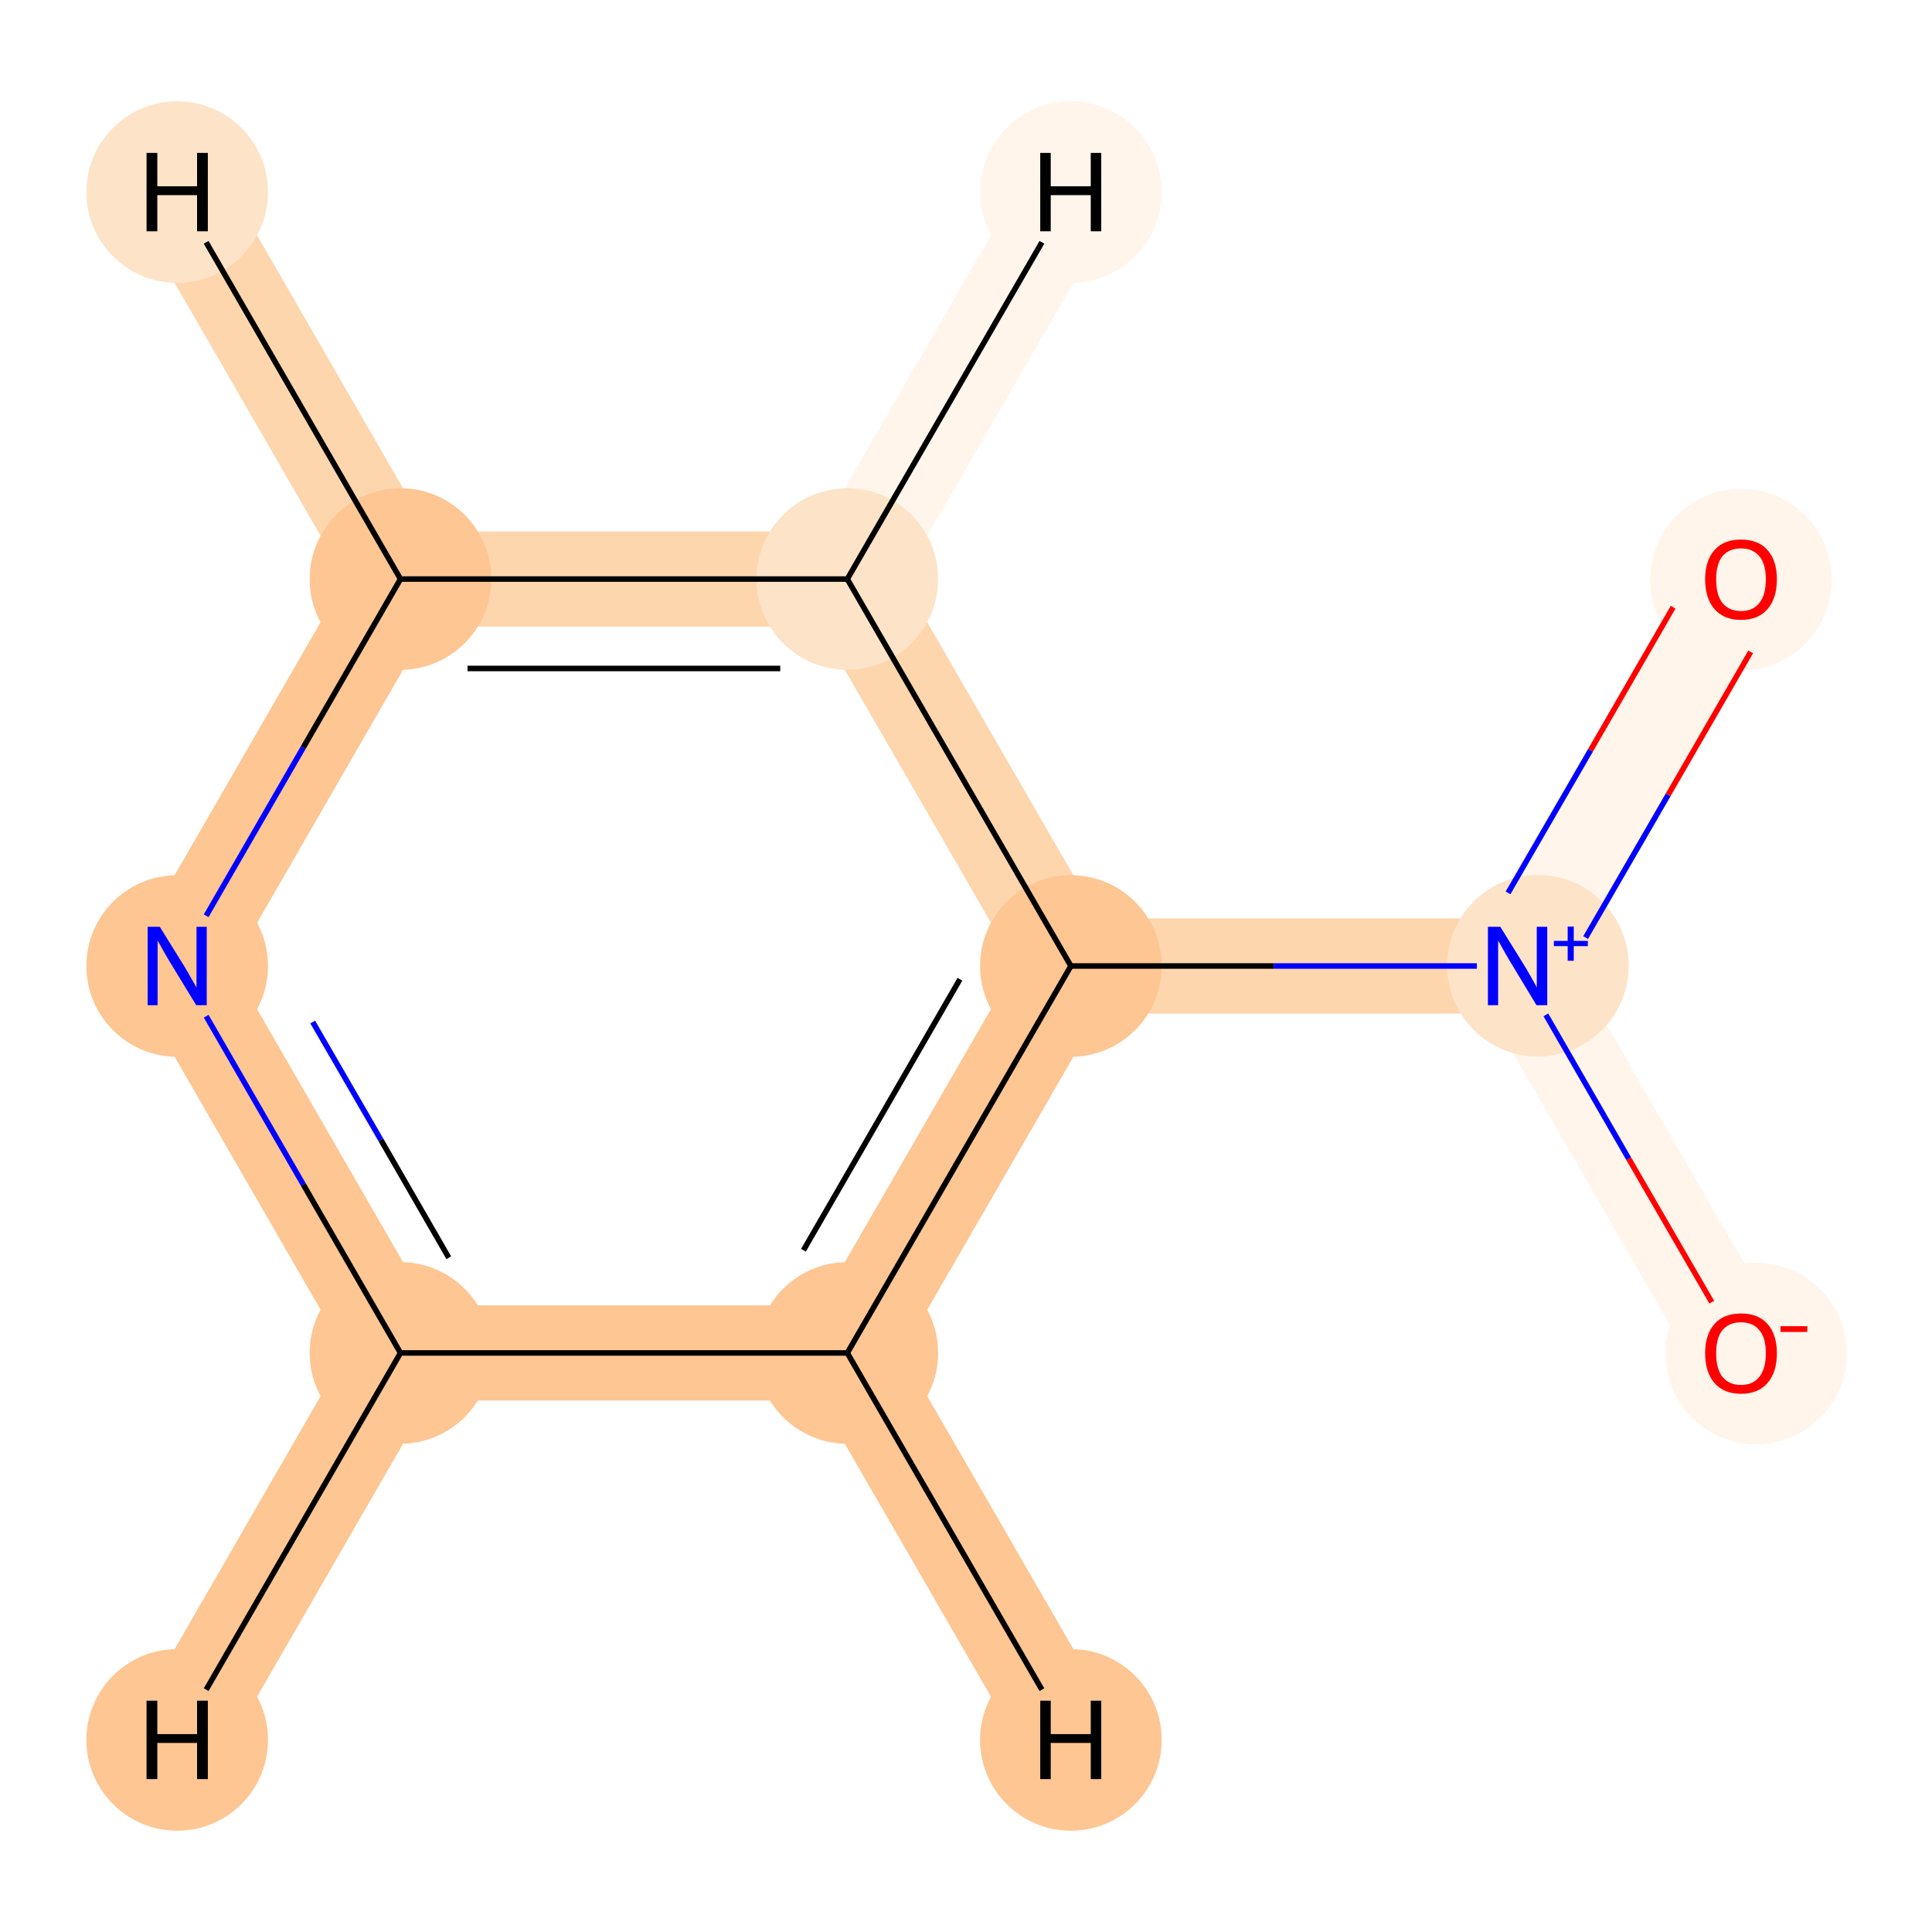 <?xml version='1.0' encoding='iso-8859-1'?>
<svg version='1.1' baseProfile='full'
              xmlns='http://www.w3.org/2000/svg'
                      xmlns:rdkit='http://www.rdkit.org/xml'
                      xmlns:xlink='http://www.w3.org/1999/xlink'
                  xml:space='preserve'
width='700px' height='700px' viewBox='0 0 700 700'>
<!-- END OF HEADER -->
<rect style='opacity:1.0;fill:#FFFFFF;stroke:none' width='700.0' height='700.0' x='0.0' y='0.0'> </rect>
<path d='M 630.8,490.2 L 549.9,350.0' style='fill:none;fill-rule:evenodd;stroke:#FFF5EB;stroke-width:34.5px;stroke-linecap:butt;stroke-linejoin:miter;stroke-opacity:1' />
<path d='M 549.9,350.0 L 630.8,209.8' style='fill:none;fill-rule:evenodd;stroke:#FFF5EB;stroke-width:34.5px;stroke-linecap:butt;stroke-linejoin:miter;stroke-opacity:1' />
<path d='M 549.9,350.0 L 388.0,350.0' style='fill:none;fill-rule:evenodd;stroke:#FDD6AE;stroke-width:34.5px;stroke-linecap:butt;stroke-linejoin:miter;stroke-opacity:1' />
<path d='M 388.0,350.0 L 307.0,490.2' style='fill:none;fill-rule:evenodd;stroke:#FDC692;stroke-width:34.5px;stroke-linecap:butt;stroke-linejoin:miter;stroke-opacity:1' />
<path d='M 388.0,350.0 L 307.0,209.8' style='fill:none;fill-rule:evenodd;stroke:#FDD6AE;stroke-width:34.5px;stroke-linecap:butt;stroke-linejoin:miter;stroke-opacity:1' />
<path d='M 307.0,490.2 L 145.1,490.2' style='fill:none;fill-rule:evenodd;stroke:#FDC692;stroke-width:34.5px;stroke-linecap:butt;stroke-linejoin:miter;stroke-opacity:1' />
<path d='M 307.0,490.2 L 388.0,630.4' style='fill:none;fill-rule:evenodd;stroke:#FDC692;stroke-width:34.5px;stroke-linecap:butt;stroke-linejoin:miter;stroke-opacity:1' />
<path d='M 145.1,490.2 L 64.2,350.0' style='fill:none;fill-rule:evenodd;stroke:#FDC692;stroke-width:34.5px;stroke-linecap:butt;stroke-linejoin:miter;stroke-opacity:1' />
<path d='M 145.1,490.2 L 64.2,630.4' style='fill:none;fill-rule:evenodd;stroke:#FDC692;stroke-width:34.5px;stroke-linecap:butt;stroke-linejoin:miter;stroke-opacity:1' />
<path d='M 64.2,350.0 L 145.1,209.8' style='fill:none;fill-rule:evenodd;stroke:#FDC692;stroke-width:34.5px;stroke-linecap:butt;stroke-linejoin:miter;stroke-opacity:1' />
<path d='M 145.1,209.8 L 307.0,209.8' style='fill:none;fill-rule:evenodd;stroke:#FDD6AE;stroke-width:34.5px;stroke-linecap:butt;stroke-linejoin:miter;stroke-opacity:1' />
<path d='M 145.1,209.8 L 64.2,69.6' style='fill:none;fill-rule:evenodd;stroke:#FDD6AE;stroke-width:34.5px;stroke-linecap:butt;stroke-linejoin:miter;stroke-opacity:1' />
<path d='M 307.0,209.8 L 388.0,69.6' style='fill:none;fill-rule:evenodd;stroke:#FFF5EB;stroke-width:34.5px;stroke-linecap:butt;stroke-linejoin:miter;stroke-opacity:1' />
<ellipse cx='636.3' cy='490.4' rx='32.4' ry='32.4'  style='fill:#FFF5EB;fill-rule:evenodd;stroke:#FFF5EB;stroke-width:1.0px;stroke-linecap:butt;stroke-linejoin:miter;stroke-opacity:1' />
<ellipse cx='557.2' cy='349.9' rx='32.4' ry='32.4'  style='fill:#FDE3C8;fill-rule:evenodd;stroke:#FDE3C8;stroke-width:1.0px;stroke-linecap:butt;stroke-linejoin:miter;stroke-opacity:1' />
<ellipse cx='630.8' cy='210.0' rx='32.4' ry='32.4'  style='fill:#FFF5EB;fill-rule:evenodd;stroke:#FFF5EB;stroke-width:1.0px;stroke-linecap:butt;stroke-linejoin:miter;stroke-opacity:1' />
<ellipse cx='388.0' cy='350.0' rx='32.4' ry='32.4'  style='fill:#FDC692;fill-rule:evenodd;stroke:#FDC692;stroke-width:1.0px;stroke-linecap:butt;stroke-linejoin:miter;stroke-opacity:1' />
<ellipse cx='307.0' cy='490.2' rx='32.4' ry='32.4'  style='fill:#FDC692;fill-rule:evenodd;stroke:#FDC692;stroke-width:1.0px;stroke-linecap:butt;stroke-linejoin:miter;stroke-opacity:1' />
<ellipse cx='145.1' cy='490.2' rx='32.4' ry='32.4'  style='fill:#FDC692;fill-rule:evenodd;stroke:#FDC692;stroke-width:1.0px;stroke-linecap:butt;stroke-linejoin:miter;stroke-opacity:1' />
<ellipse cx='64.2' cy='350.0' rx='32.4' ry='32.4'  style='fill:#FDC692;fill-rule:evenodd;stroke:#FDC692;stroke-width:1.0px;stroke-linecap:butt;stroke-linejoin:miter;stroke-opacity:1' />
<ellipse cx='145.1' cy='209.8' rx='32.4' ry='32.4'  style='fill:#FDC692;fill-rule:evenodd;stroke:#FDC692;stroke-width:1.0px;stroke-linecap:butt;stroke-linejoin:miter;stroke-opacity:1' />
<ellipse cx='307.0' cy='209.8' rx='32.4' ry='32.4'  style='fill:#FDE3C8;fill-rule:evenodd;stroke:#FDE3C8;stroke-width:1.0px;stroke-linecap:butt;stroke-linejoin:miter;stroke-opacity:1' />
<ellipse cx='388.0' cy='630.4' rx='32.4' ry='32.4'  style='fill:#FDC692;fill-rule:evenodd;stroke:#FDC692;stroke-width:1.0px;stroke-linecap:butt;stroke-linejoin:miter;stroke-opacity:1' />
<ellipse cx='64.2' cy='630.4' rx='32.4' ry='32.4'  style='fill:#FDC692;fill-rule:evenodd;stroke:#FDC692;stroke-width:1.0px;stroke-linecap:butt;stroke-linejoin:miter;stroke-opacity:1' />
<ellipse cx='64.2' cy='69.6' rx='32.4' ry='32.4'  style='fill:#FDE3C8;fill-rule:evenodd;stroke:#FDE3C8;stroke-width:1.0px;stroke-linecap:butt;stroke-linejoin:miter;stroke-opacity:1' />
<ellipse cx='388.0' cy='69.6' rx='32.4' ry='32.4'  style='fill:#FFF5EB;fill-rule:evenodd;stroke:#FFF5EB;stroke-width:1.0px;stroke-linecap:butt;stroke-linejoin:miter;stroke-opacity:1' />
<path class='bond-0 atom-0 atom-1' d='M 620.2,471.8 L 590.1,419.8' style='fill:none;fill-rule:evenodd;stroke:#FF0000;stroke-width:2.0px;stroke-linecap:butt;stroke-linejoin:miter;stroke-opacity:1' />
<path class='bond-0 atom-0 atom-1' d='M 590.1,419.8 L 560.1,367.7' style='fill:none;fill-rule:evenodd;stroke:#0000FF;stroke-width:2.0px;stroke-linecap:butt;stroke-linejoin:miter;stroke-opacity:1' />
<path class='bond-1 atom-1 atom-2' d='M 574.5,339.7 L 604.4,288.0' style='fill:none;fill-rule:evenodd;stroke:#0000FF;stroke-width:2.0px;stroke-linecap:butt;stroke-linejoin:miter;stroke-opacity:1' />
<path class='bond-1 atom-1 atom-2' d='M 604.4,288.0 L 634.3,236.2' style='fill:none;fill-rule:evenodd;stroke:#FF0000;stroke-width:2.0px;stroke-linecap:butt;stroke-linejoin:miter;stroke-opacity:1' />
<path class='bond-1 atom-1 atom-2' d='M 546.4,323.5 L 576.3,271.8' style='fill:none;fill-rule:evenodd;stroke:#0000FF;stroke-width:2.0px;stroke-linecap:butt;stroke-linejoin:miter;stroke-opacity:1' />
<path class='bond-1 atom-1 atom-2' d='M 576.3,271.8 L 606.2,220.0' style='fill:none;fill-rule:evenodd;stroke:#FF0000;stroke-width:2.0px;stroke-linecap:butt;stroke-linejoin:miter;stroke-opacity:1' />
<path class='bond-2 atom-1 atom-3' d='M 535.1,350.0 L 461.5,350.0' style='fill:none;fill-rule:evenodd;stroke:#0000FF;stroke-width:2.0px;stroke-linecap:butt;stroke-linejoin:miter;stroke-opacity:1' />
<path class='bond-2 atom-1 atom-3' d='M 461.5,350.0 L 388.0,350.0' style='fill:none;fill-rule:evenodd;stroke:#000000;stroke-width:2.0px;stroke-linecap:butt;stroke-linejoin:miter;stroke-opacity:1' />
<path class='bond-3 atom-3 atom-4' d='M 388.0,350.0 L 307.0,490.2' style='fill:none;fill-rule:evenodd;stroke:#000000;stroke-width:2.0px;stroke-linecap:butt;stroke-linejoin:miter;stroke-opacity:1' />
<path class='bond-3 atom-3 atom-4' d='M 347.8,354.8 L 291.1,453.0' style='fill:none;fill-rule:evenodd;stroke:#000000;stroke-width:2.0px;stroke-linecap:butt;stroke-linejoin:miter;stroke-opacity:1' />
<path class='bond-8 atom-8 atom-3' d='M 307.0,209.8 L 388.0,350.0' style='fill:none;fill-rule:evenodd;stroke:#000000;stroke-width:2.0px;stroke-linecap:butt;stroke-linejoin:miter;stroke-opacity:1' />
<path class='bond-4 atom-4 atom-5' d='M 307.0,490.2 L 145.1,490.2' style='fill:none;fill-rule:evenodd;stroke:#000000;stroke-width:2.0px;stroke-linecap:butt;stroke-linejoin:miter;stroke-opacity:1' />
<path class='bond-9 atom-4 atom-9' d='M 307.0,490.2 L 377.5,612.2' style='fill:none;fill-rule:evenodd;stroke:#000000;stroke-width:2.0px;stroke-linecap:butt;stroke-linejoin:miter;stroke-opacity:1' />
<path class='bond-5 atom-5 atom-6' d='M 145.1,490.2 L 109.9,429.2' style='fill:none;fill-rule:evenodd;stroke:#000000;stroke-width:2.0px;stroke-linecap:butt;stroke-linejoin:miter;stroke-opacity:1' />
<path class='bond-5 atom-5 atom-6' d='M 109.9,429.2 L 74.7,368.2' style='fill:none;fill-rule:evenodd;stroke:#0000FF;stroke-width:2.0px;stroke-linecap:butt;stroke-linejoin:miter;stroke-opacity:1' />
<path class='bond-5 atom-5 atom-6' d='M 162.6,455.7 L 138.0,413.0' style='fill:none;fill-rule:evenodd;stroke:#000000;stroke-width:2.0px;stroke-linecap:butt;stroke-linejoin:miter;stroke-opacity:1' />
<path class='bond-5 atom-5 atom-6' d='M 138.0,413.0 L 113.3,370.3' style='fill:none;fill-rule:evenodd;stroke:#0000FF;stroke-width:2.0px;stroke-linecap:butt;stroke-linejoin:miter;stroke-opacity:1' />
<path class='bond-10 atom-5 atom-10' d='M 145.1,490.2 L 74.7,612.2' style='fill:none;fill-rule:evenodd;stroke:#000000;stroke-width:2.0px;stroke-linecap:butt;stroke-linejoin:miter;stroke-opacity:1' />
<path class='bond-6 atom-6 atom-7' d='M 74.7,331.8 L 109.9,270.8' style='fill:none;fill-rule:evenodd;stroke:#0000FF;stroke-width:2.0px;stroke-linecap:butt;stroke-linejoin:miter;stroke-opacity:1' />
<path class='bond-6 atom-6 atom-7' d='M 109.9,270.8 L 145.1,209.8' style='fill:none;fill-rule:evenodd;stroke:#000000;stroke-width:2.0px;stroke-linecap:butt;stroke-linejoin:miter;stroke-opacity:1' />
<path class='bond-7 atom-7 atom-8' d='M 145.1,209.8 L 307.0,209.8' style='fill:none;fill-rule:evenodd;stroke:#000000;stroke-width:2.0px;stroke-linecap:butt;stroke-linejoin:miter;stroke-opacity:1' />
<path class='bond-7 atom-7 atom-8' d='M 169.4,242.2 L 282.7,242.2' style='fill:none;fill-rule:evenodd;stroke:#000000;stroke-width:2.0px;stroke-linecap:butt;stroke-linejoin:miter;stroke-opacity:1' />
<path class='bond-11 atom-7 atom-11' d='M 145.1,209.8 L 74.7,87.8' style='fill:none;fill-rule:evenodd;stroke:#000000;stroke-width:2.0px;stroke-linecap:butt;stroke-linejoin:miter;stroke-opacity:1' />
<path class='bond-12 atom-8 atom-12' d='M 307.0,209.8 L 377.5,87.8' style='fill:none;fill-rule:evenodd;stroke:#000000;stroke-width:2.0px;stroke-linecap:butt;stroke-linejoin:miter;stroke-opacity:1' />
<path  class='atom-0' d='M 617.8 490.3
Q 617.8 483.5, 621.2 479.7
Q 624.5 475.9, 630.8 475.9
Q 637.1 475.9, 640.4 479.7
Q 643.8 483.5, 643.8 490.3
Q 643.8 497.2, 640.4 501.1
Q 637.0 505.0, 630.8 505.0
Q 624.6 505.0, 621.2 501.1
Q 617.8 497.2, 617.8 490.3
M 630.8 501.8
Q 635.1 501.8, 637.4 498.9
Q 639.8 496.0, 639.8 490.3
Q 639.8 484.7, 637.4 481.9
Q 635.1 479.1, 630.8 479.1
Q 626.5 479.1, 624.1 481.9
Q 621.8 484.7, 621.8 490.3
Q 621.8 496.0, 624.1 498.9
Q 626.5 501.8, 630.8 501.8
' fill='#FF0000'/>
<path  class='atom-0' d='M 645.1 480.5
L 654.8 480.5
L 654.8 482.6
L 645.1 482.6
L 645.1 480.5
' fill='#FF0000'/>
<path  class='atom-1' d='M 543.6 335.8
L 552.9 350.8
Q 553.8 352.3, 555.3 355.0
Q 556.8 357.7, 556.8 357.8
L 556.8 335.8
L 560.6 335.8
L 560.6 364.2
L 556.7 364.2
L 546.8 347.8
Q 545.6 345.8, 544.4 343.6
Q 543.2 341.4, 542.8 340.8
L 542.8 364.2
L 539.1 364.2
L 539.1 335.8
L 543.6 335.8
' fill='#0000FF'/>
<path  class='atom-1' d='M 563.0 340.9
L 568.0 340.9
L 568.0 335.7
L 570.2 335.7
L 570.2 340.9
L 575.3 340.9
L 575.3 342.8
L 570.2 342.8
L 570.2 348.1
L 568.0 348.1
L 568.0 342.8
L 563.0 342.8
L 563.0 340.9
' fill='#0000FF'/>
<path  class='atom-2' d='M 617.8 209.9
Q 617.8 203.1, 621.2 199.3
Q 624.5 195.5, 630.8 195.5
Q 637.1 195.5, 640.4 199.3
Q 643.8 203.1, 643.8 209.9
Q 643.8 216.8, 640.4 220.7
Q 637.0 224.6, 630.8 224.6
Q 624.6 224.6, 621.2 220.7
Q 617.8 216.8, 617.8 209.9
M 630.8 221.4
Q 635.1 221.4, 637.4 218.5
Q 639.8 215.6, 639.8 209.9
Q 639.8 204.3, 637.4 201.5
Q 635.1 198.7, 630.8 198.7
Q 626.5 198.7, 624.1 201.5
Q 621.8 204.3, 621.8 209.9
Q 621.8 215.6, 624.1 218.5
Q 626.5 221.4, 630.8 221.4
' fill='#FF0000'/>
<path  class='atom-6' d='M 57.9 335.8
L 67.2 350.8
Q 68.1 352.3, 69.6 355.0
Q 71.1 357.7, 71.2 357.8
L 71.2 335.8
L 74.9 335.8
L 74.9 364.2
L 71.1 364.2
L 61.1 347.8
Q 59.9 345.8, 58.7 343.6
Q 57.5 341.4, 57.1 340.8
L 57.1 364.2
L 53.5 364.2
L 53.5 335.8
L 57.9 335.8
' fill='#0000FF'/>
<path  class='atom-9' d='M 376.9 616.2
L 380.7 616.2
L 380.7 628.3
L 395.2 628.3
L 395.2 616.2
L 399.0 616.2
L 399.0 644.6
L 395.2 644.6
L 395.2 631.5
L 380.7 631.5
L 380.7 644.6
L 376.9 644.6
L 376.9 616.2
' fill='#000000'/>
<path  class='atom-10' d='M 53.1 616.2
L 57.0 616.2
L 57.0 628.3
L 71.4 628.3
L 71.4 616.2
L 75.3 616.2
L 75.3 644.6
L 71.4 644.6
L 71.4 631.5
L 57.0 631.5
L 57.0 644.6
L 53.1 644.6
L 53.1 616.2
' fill='#000000'/>
<path  class='atom-11' d='M 53.1 55.4
L 57.0 55.4
L 57.0 67.5
L 71.4 67.5
L 71.4 55.4
L 75.3 55.4
L 75.3 83.8
L 71.4 83.8
L 71.4 70.7
L 57.0 70.7
L 57.0 83.8
L 53.1 83.8
L 53.1 55.4
' fill='#000000'/>
<path  class='atom-12' d='M 376.9 55.4
L 380.7 55.4
L 380.7 67.5
L 395.2 67.5
L 395.2 55.4
L 399.0 55.4
L 399.0 83.8
L 395.2 83.8
L 395.2 70.7
L 380.7 70.7
L 380.7 83.8
L 376.9 83.8
L 376.9 55.4
' fill='#000000'/>
</svg>
